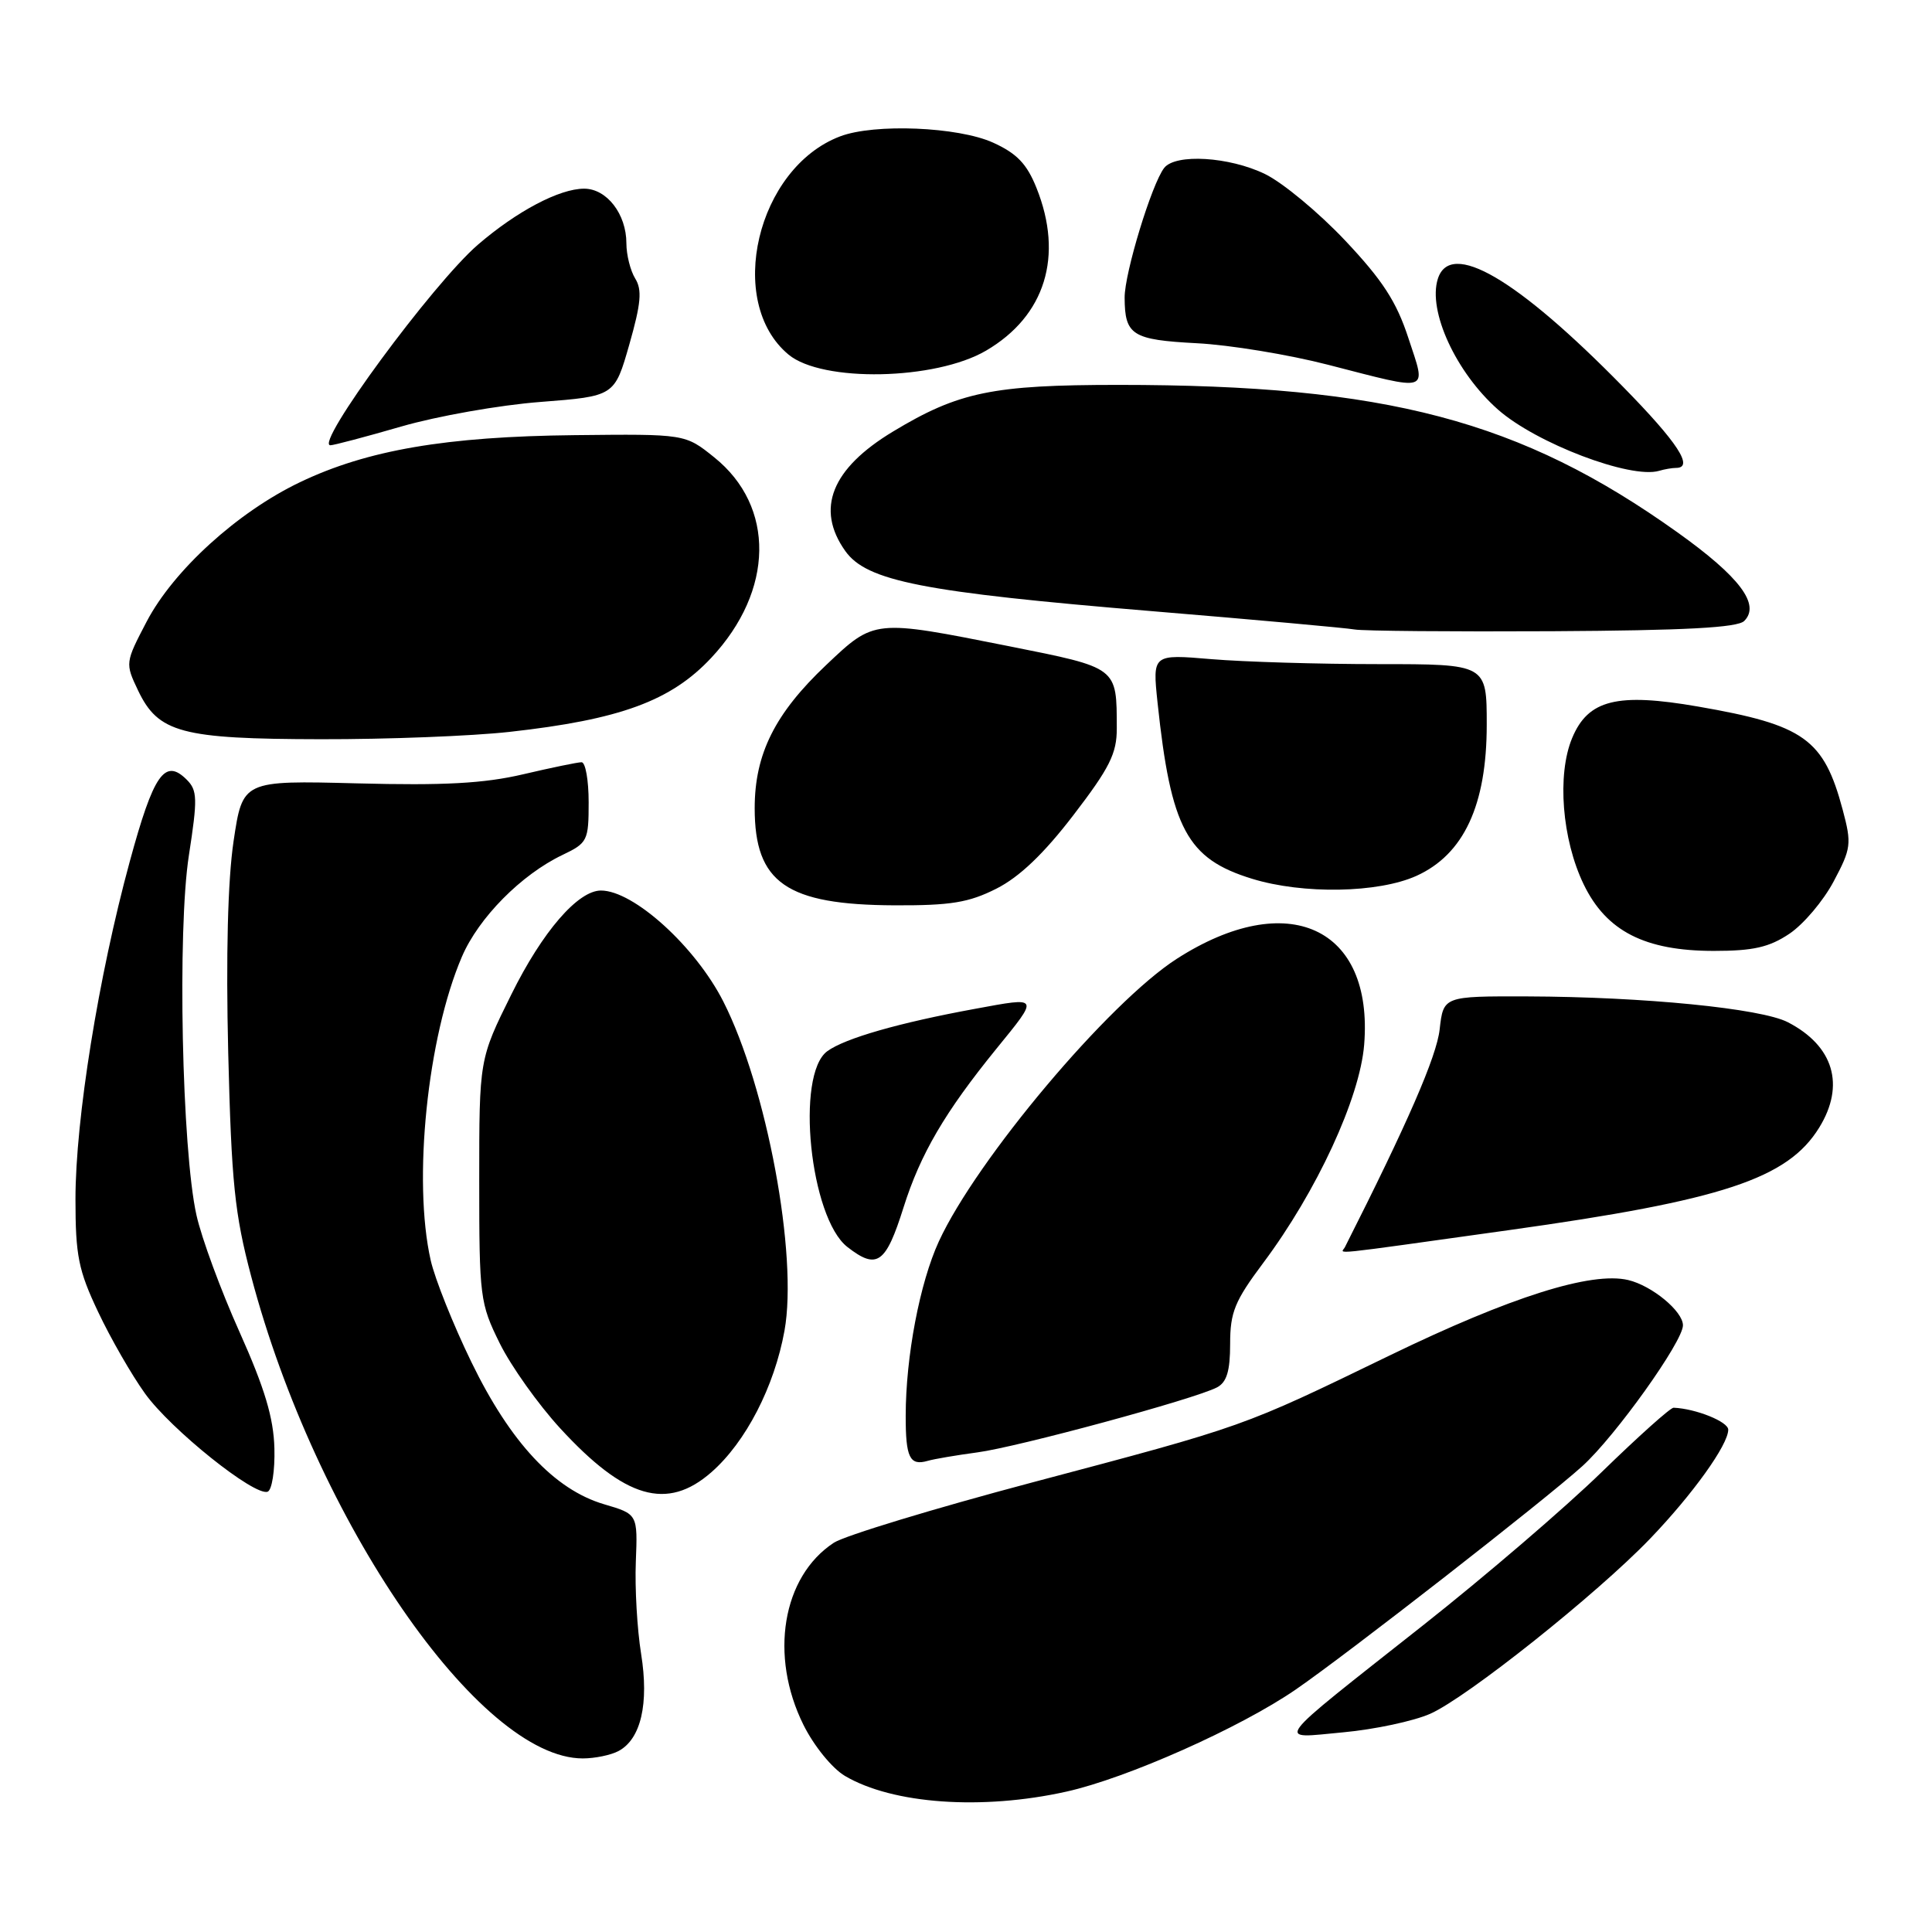 <?xml version="1.0" encoding="UTF-8" standalone="no"?>
<!DOCTYPE svg PUBLIC "-//W3C//DTD SVG 1.1//EN" "http://www.w3.org/Graphics/SVG/1.1/DTD/svg11.dtd" >
<svg xmlns="http://www.w3.org/2000/svg" xmlns:xlink="http://www.w3.org/1999/xlink" version="1.1" viewBox="0 0 256 256">
 <g >
 <path fill="currentColor"
d=" M 141.30 237.40 C 149.32 235.62 164.31 228.95 171.68 223.88 C 178.52 219.18 204.70 198.77 209.67 194.27 C 214.04 190.31 223.00 177.77 223.00 175.61 C 223.00 173.75 218.90 170.36 215.74 169.61 C 210.86 168.46 200.18 171.83 184.15 179.60 C 164.43 189.16 165.13 188.91 136.78 196.43 C 123.74 199.89 111.91 203.49 110.49 204.42 C 103.65 208.90 101.91 219.40 106.47 228.57 C 107.86 231.36 110.27 234.32 111.96 235.32 C 118.28 239.05 130.11 239.89 141.30 237.40 Z  M 81.96 232.02 C 84.93 230.43 86.01 225.75 84.95 219.14 C 84.43 215.92 84.11 210.43 84.25 206.95 C 84.50 200.63 84.50 200.63 80.04 199.32 C 73.47 197.38 67.64 191.14 62.47 180.50 C 60.06 175.55 57.63 169.47 57.07 167.00 C 54.68 156.44 56.63 137.42 61.21 126.76 C 63.42 121.61 69.07 115.89 74.54 113.28 C 77.85 111.70 78.00 111.39 78.00 106.31 C 78.00 103.39 77.58 101.00 77.06 101.00 C 76.55 101.00 73.06 101.72 69.31 102.60 C 64.14 103.81 58.84 104.10 47.32 103.80 C 32.15 103.41 32.15 103.41 30.95 111.46 C 30.18 116.65 29.93 126.60 30.24 139.50 C 30.67 156.72 31.09 160.83 33.28 169.11 C 41.83 201.50 63.50 233.00 77.22 233.00 C 78.82 233.00 80.95 232.56 81.96 232.02 Z  M 189.50 227.09 C 194.37 224.94 211.59 211.23 218.66 203.87 C 224.31 197.98 229.00 191.44 229.00 189.44 C 229.00 188.38 224.69 186.65 221.76 186.53 C 221.35 186.51 217.08 190.34 212.26 195.03 C 207.44 199.73 196.75 208.90 188.50 215.41 C 168.16 231.48 168.98 230.37 178.00 229.54 C 182.12 229.16 187.30 228.06 189.50 227.09 Z  M 36.36 191.90 C 36.25 187.87 35.08 183.96 31.74 176.50 C 29.27 171.00 26.70 164.03 26.03 161.00 C 24.10 152.37 23.49 123.22 25.03 113.33 C 26.19 105.83 26.16 104.73 24.75 103.32 C 21.84 100.41 20.35 102.55 17.19 114.17 C 13.05 129.36 10.00 148.34 10.00 158.88 C 10.00 166.38 10.39 168.32 13.00 173.83 C 14.64 177.31 17.44 182.18 19.21 184.64 C 22.62 189.40 33.71 198.28 35.46 197.66 C 36.03 197.46 36.44 194.88 36.36 191.90 Z  M 94.27 195.07 C 98.83 191.07 102.61 183.73 103.95 176.32 C 105.75 166.33 101.60 144.03 95.84 132.70 C 92.14 125.42 83.96 118.00 79.63 118.00 C 76.58 118.00 71.87 123.45 67.76 131.76 C 63.50 140.35 63.50 140.35 63.50 156.43 C 63.50 171.91 63.60 172.70 66.22 178.00 C 67.72 181.03 71.32 186.09 74.22 189.25 C 82.81 198.60 88.40 200.22 94.27 195.07 Z  M 129.50 192.45 C 134.81 191.75 158.31 185.38 161.25 183.84 C 162.55 183.16 163.00 181.68 163.00 178.06 C 163.00 173.87 163.61 172.39 167.38 167.35 C 174.47 157.87 180.19 145.51 180.76 138.42 C 182.01 122.84 170.62 117.62 155.94 127.04 C 146.92 132.83 129.40 153.64 124.40 164.50 C 121.87 170.01 120.02 179.73 120.01 187.58 C 120.00 193.14 120.54 194.26 122.93 193.57 C 123.79 193.32 126.75 192.82 129.50 192.45 Z  M 119.73 159.97 C 121.96 152.91 125.20 147.37 132.00 139.00 C 137.73 131.96 137.80 132.09 129.23 133.67 C 119.13 135.52 111.96 137.58 109.62 139.29 C 105.38 142.39 107.32 161.36 112.28 165.23 C 116.21 168.29 117.37 167.47 119.73 159.97 Z  M 200.00 162.99 C 228.25 159.04 236.87 156.19 241.05 149.42 C 244.52 143.80 242.98 138.59 236.90 135.45 C 233.36 133.62 217.82 132.08 202.38 132.03 C 191.26 132.00 191.26 132.00 190.76 136.41 C 190.36 139.99 186.51 148.84 178.21 165.25 C 177.74 166.19 175.15 166.46 200.00 162.99 Z  M 237.10 123.73 C 238.97 122.48 241.61 119.36 242.97 116.79 C 245.29 112.43 245.37 111.82 244.17 107.31 C 241.66 97.91 239.08 96.06 224.99 93.62 C 214.28 91.76 210.43 92.72 208.32 97.79 C 206.29 102.64 206.97 111.23 209.85 117.19 C 212.85 123.39 217.96 126.00 227.10 126.00 C 232.30 126.00 234.43 125.52 237.10 123.73 Z  M 132.03 117.75 C 135.08 116.21 138.31 113.13 142.24 108.00 C 147.04 101.74 147.99 99.84 147.98 96.50 C 147.96 88.35 148.19 88.52 133.67 85.62 C 115.77 82.06 115.89 82.04 109.48 88.11 C 102.68 94.54 100.00 99.91 100.00 107.09 C 100.00 116.98 104.21 119.90 118.54 119.96 C 125.97 119.99 128.37 119.60 132.03 117.75 Z  M 187.70 116.05 C 193.97 113.20 197.00 106.68 197.00 96.03 C 197.00 88.00 197.00 88.00 182.65 88.00 C 174.76 88.00 164.79 87.70 160.50 87.34 C 152.71 86.68 152.71 86.68 153.38 93.09 C 155.15 109.81 157.28 113.79 165.90 116.44 C 172.66 118.52 182.64 118.34 187.70 116.05 Z  M 67.50 96.98 C 82.17 95.35 88.90 92.88 94.24 87.17 C 102.58 78.26 102.74 67.10 94.64 60.60 C 90.79 57.50 90.79 57.50 76.14 57.66 C 59.11 57.84 48.65 59.63 39.74 63.90 C 31.48 67.85 22.99 75.57 19.43 82.37 C 16.59 87.80 16.58 87.89 18.29 91.48 C 20.97 97.10 24.01 97.92 42.50 97.95 C 51.30 97.97 62.55 97.53 67.50 96.98 Z  M 231.12 82.28 C 233.29 80.11 230.52 76.43 222.30 70.56 C 201.48 55.69 183.70 51.00 148.20 51.00 C 131.53 51.00 127.03 51.93 118.33 57.18 C 110.17 62.10 108.04 67.44 112.01 73.02 C 114.85 77.00 122.27 78.46 152.50 80.97 C 166.25 82.11 178.40 83.21 179.50 83.41 C 180.60 83.61 192.39 83.71 205.70 83.64 C 223.29 83.54 230.24 83.17 231.12 82.28 Z  M 222.08 62.00 C 224.50 62.00 222.32 58.65 215.08 51.27 C 200.96 36.86 192.17 31.74 190.52 36.95 C 189.17 41.20 192.92 49.35 198.49 54.27 C 203.54 58.73 216.05 63.49 219.83 62.39 C 220.56 62.17 221.58 62.00 222.08 62.00 Z  M 53.19 56.51 C 57.92 55.14 66.21 53.67 71.61 53.26 C 81.43 52.50 81.43 52.50 83.39 45.64 C 84.94 40.21 85.10 38.40 84.17 36.91 C 83.53 35.87 83.00 33.77 83.00 32.24 C 83.00 28.36 80.40 25.00 77.40 25.00 C 74.13 25.00 68.49 27.98 63.33 32.42 C 57.35 37.58 41.59 59.00 43.78 59.00 C 44.22 59.00 48.46 57.88 53.19 56.51 Z  M 186.62 44.80 C 185.04 39.96 183.19 37.12 178.23 31.86 C 174.73 28.15 169.95 24.19 167.62 23.06 C 162.88 20.76 155.77 20.33 154.26 22.25 C 152.62 24.35 149.00 36.20 149.02 39.44 C 149.04 44.41 150.01 45.03 158.58 45.48 C 162.93 45.70 170.78 46.99 176.00 48.34 C 189.73 51.87 189.02 52.11 186.62 44.80 Z  M 130.66 46.46 C 138.50 41.87 140.96 33.93 137.34 24.90 C 136.07 21.72 134.74 20.33 131.59 18.90 C 126.96 16.80 115.87 16.34 111.32 18.07 C 100.29 22.25 96.09 40.02 104.49 46.99 C 108.95 50.69 123.95 50.39 130.66 46.46 Z "/>
</g>
</svg>